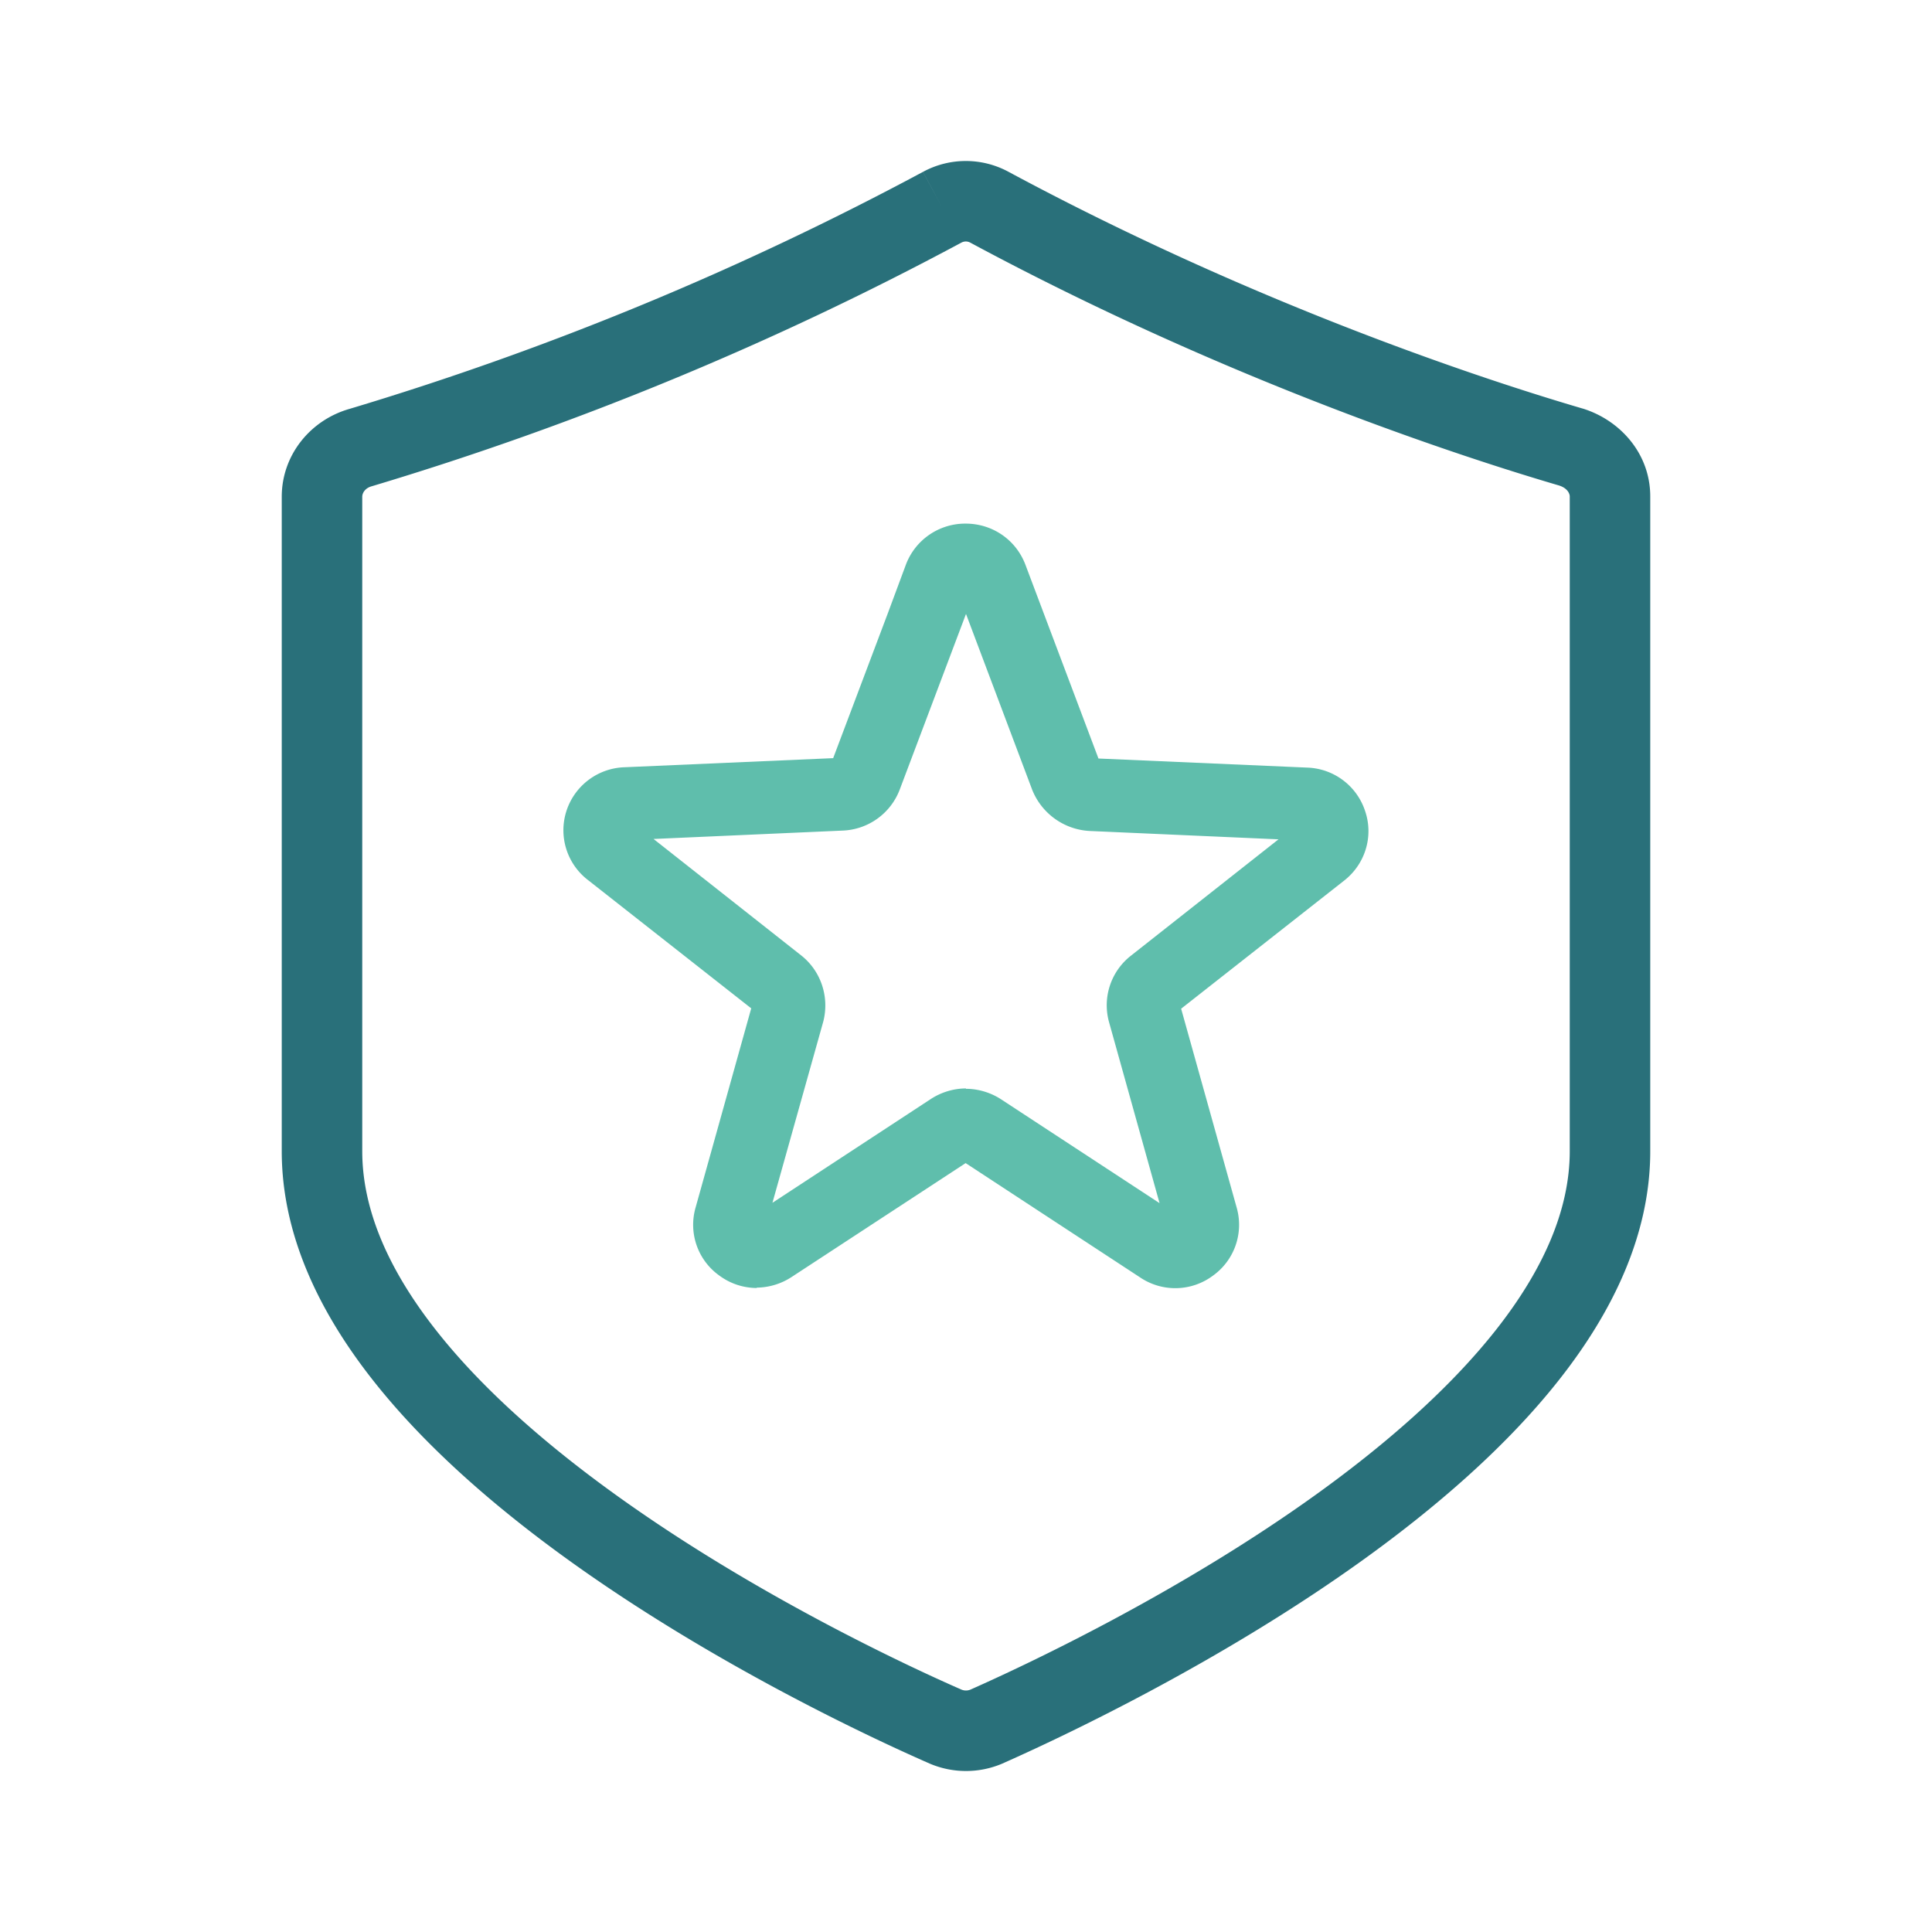 <svg xmlns="http://www.w3.org/2000/svg" width="48" height="48" fill="none" viewBox="0 0 48 48">
  <path fill="#29707A" fill-rule="evenodd" d="M22.93 4.271a2.23 2.23 0 0 1 2.129-.001c6.278 3.375 12.05 5.233 14.253 5.878l.019.005c.925.291 1.669 1.118 1.669 2.18V28.6c0 2.077-.937 3.994-2.256 5.67-1.322 1.681-3.089 3.198-4.898 4.498-3.621 2.6-7.57 4.438-8.942 5.047l-.021.009a2.3 2.3 0 0 1-1.766 0l-.016-.007c-1.386-.606-5.335-2.441-8.954-5.042-1.809-1.3-3.573-2.818-4.894-4.5C7.935 32.597 7 30.68 7 28.6V12.342c0-1.03.705-1.908 1.693-2.186A76.828 76.828 0 0 0 22.931 4.27l.476.88-.477-.879Zm1.176 1.757a.23.23 0 0 0-.221 0l-.002.001a78.818 78.818 0 0 1-14.63 6.047l-.017.005c-.173.048-.236.174-.236.261V28.6c0 1.466.662 2.958 1.826 4.44 1.16 1.479 2.762 2.87 4.488 4.11 3.443 2.475 7.233 4.242 8.576 4.829.07.028.147.028.218 0 1.342-.595 5.129-2.364 8.571-4.835 1.728-1.241 3.33-2.633 4.493-4.11C38.337 31.553 39 30.063 39 28.6V12.333c0-.058-.045-.199-.262-.27-2.287-.67-8.194-2.573-14.628-6.033l-.004-.002Z" clip-rule="evenodd"/>
  <path fill="#5FBEAC" d="M18.809 32c-.327 0-.655-.1-.936-.308A1.548 1.548 0 0 1 17.282 30l1.382-4.948-4.064-3.194a1.559 1.559 0 0 1-.527-1.71 1.57 1.57 0 0 1 1.445-1.086l5.182-.226 1.355-3.592.454-1.222a1.575 1.575 0 0 1 1.482-1.013c.663 0 1.245.398 1.482 1.013l1.818 4.823 5.19.226a1.568 1.568 0 0 1 1.437 1.086c.21.624 0 1.303-.509 1.71l-4.064 3.194 1.382 4.949a1.554 1.554 0 0 1-.59 1.682 1.563 1.563 0 0 1-1.81.046l-4.336-2.841-4.327 2.832a1.614 1.614 0 0 1-.873.262l.018.009Zm5.19-4.949c.3 0 .61.09.874.262l3.936 2.579-1.255-4.497a1.563 1.563 0 0 1 .537-1.646l3.673-2.896-4.7-.208a1.63 1.63 0 0 1-1.419-1.022L24 15.253l-1.645 4.36a1.582 1.582 0 0 1-1.428 1.023l-4.69.208 3.672 2.896c.49.389.7 1.031.546 1.637l-1.264 4.506 3.936-2.579c.264-.172.573-.262.873-.262v.009Z"/>
</svg>
